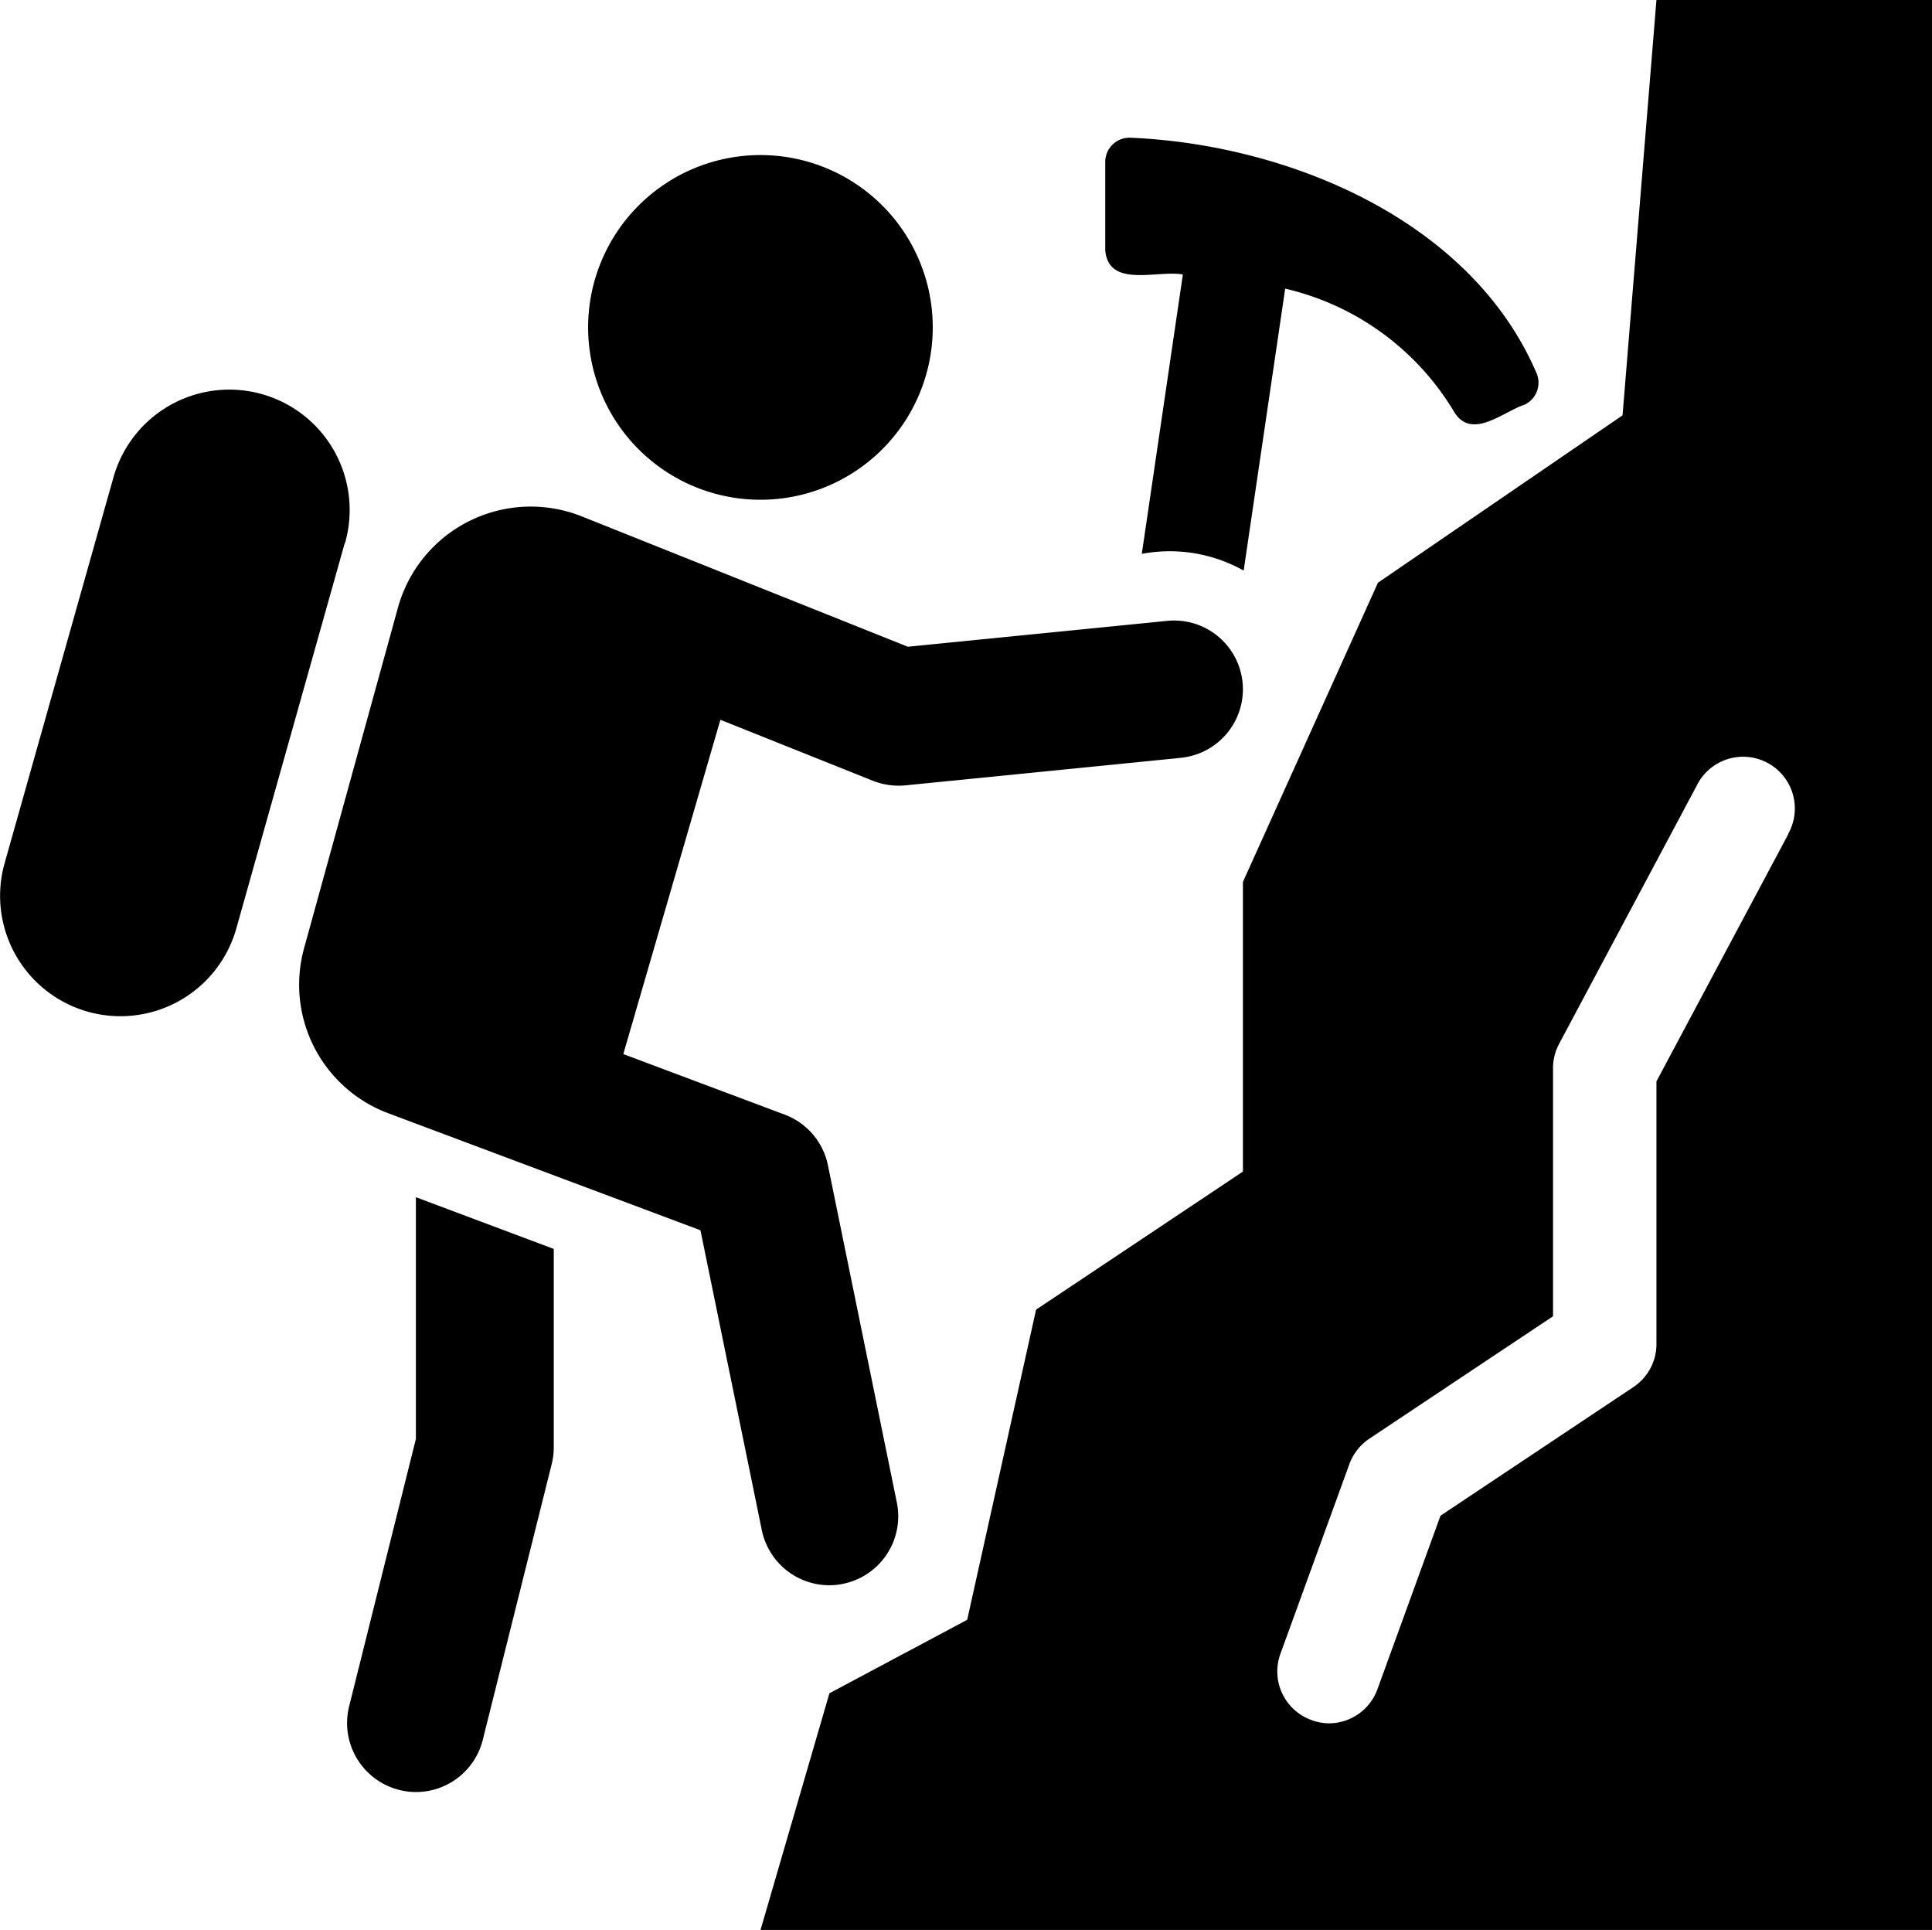 <svg xmlns="http://www.w3.org/2000/svg" width="21.034" height="21.008" viewBox="0 0 21.034 21.008">
  <g id="rock-climbing" transform="translate(-1.965 -2)">
    <path id="Path_1839" data-name="Path 1839" d="M14.251,6.126A1.876,1.876,0,1,1,12.376,4.25,1.875,1.875,0,0,1,14.251,6.126Z" transform="translate(-2.131 -0.562)" fill="currentColor"/>
    <path id="Path_1840" data-name="Path 1840" d="M5.72,9.317l-1.182,4.2a1.31,1.31,0,0,1-2.523-.709L3.2,8.608a1.31,1.31,0,1,1,2.523.709Z" transform="translate(0 -1.411)" fill="currentColor"/>
    <path id="Path_1841" data-name="Path 1841" d="M9.251,19.932v2.162a.749.749,0,0,1-.023.182l-.75,3a.75.75,0,0,1-.727.568.726.726,0,0,1-.182-.023.751.751,0,0,1-.546-.91L7.75,22V19.369Z" transform="translate(-1.257 -4.337)" fill="currentColor"/>
    <path id="Path_1842" data-name="Path 1842" d="M16.577,11.262a.75.75,0,0,1-.672.821l-3,.3a.765.765,0,0,1-.353-.05l-1.66-.664L9.835,15.308l1.757.659a.749.749,0,0,1,.471.552l.75,3.67a.75.75,0,0,1-.584.885.692.692,0,0,1-.151.016.751.751,0,0,1-.735-.6l-.668-3.264L7.281,15.954a1.494,1.494,0,0,1-.921-1.8l1.02-3.7a1.5,1.5,0,0,1,2-1l3.553,1.42,2.818-.281A.749.749,0,0,1,16.577,11.262Z" transform="translate(-1.084 -1.834)" fill="currentColor"/>
    <path id="Path_1843" data-name="Path 1843" d="M22.754,2l-.369,4.521L19.722,8.343,18.252,11.6v3.153L16,16.256l-.75,3.376-1.5.8L13,23.008H25.755V2Zm1.435,9.081-1.435,2.69v2.86a.562.562,0,0,1-.251.468l-2.1,1.4-.687,1.89a.563.563,0,0,1-.529.37A.555.555,0,0,1,19,20.724.562.562,0,0,1,18.661,20l.75-2.063a.567.567,0,0,1,.217-.276l2-1.333v-2.7a.563.563,0,0,1,.066-.265l1.5-2.814a.563.563,0,1,1,.993.53Z" transform="translate(-2.755)" fill="currentColor"/>
    <path id="Path_1844" data-name="Path 1844" d="M22.561,6.908c-.232.08-.561.377-.753.089a2.909,2.909,0,0,0-1.847-1.354l-.452,3.069A1.644,1.644,0,0,0,18.4,8.53l.447-3.041c-.275-.051-.808.153-.845-.263V4.269A.264.264,0,0,1,18.272,4C20,4.072,21.989,4.9,22.7,6.569a.264.264,0,0,1-.135.338Z" transform="translate(-4.004 -0.501)" fill="currentColor"/>
  </g>
</svg>
